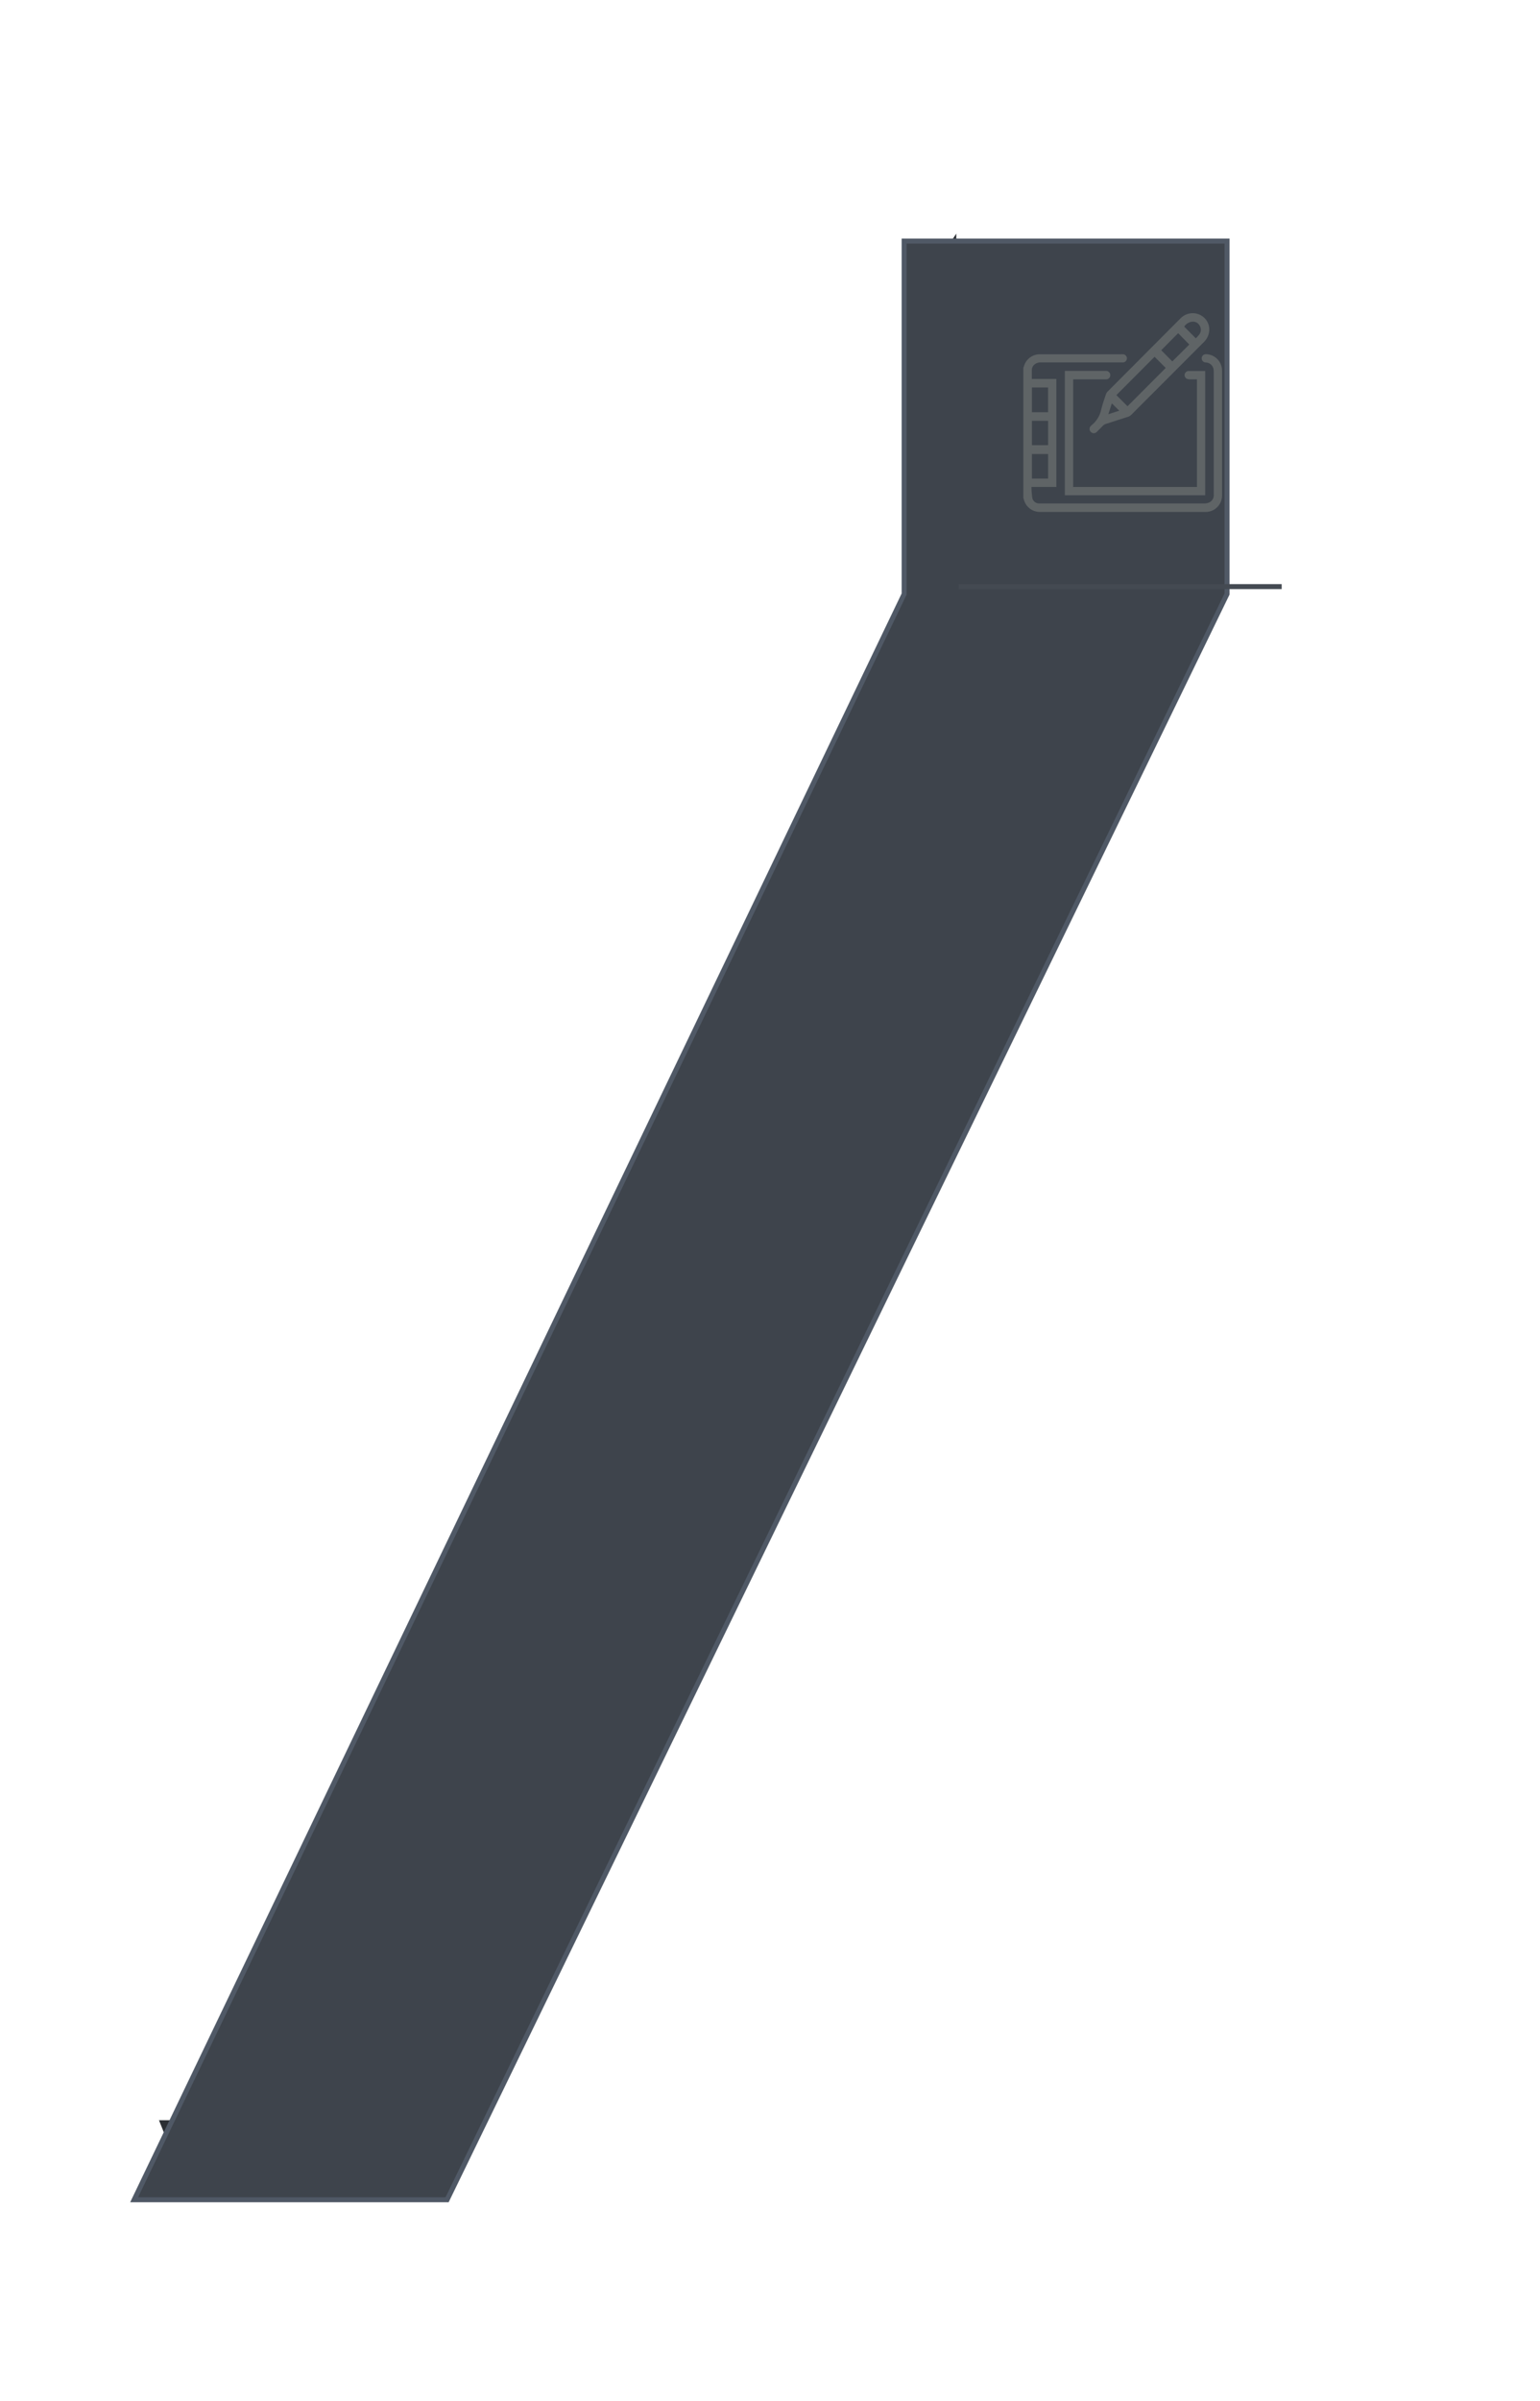 <svg width="310" height="483" viewBox="0 0 310 483" fill="none" xmlns="http://www.w3.org/2000/svg">
<path d="M32 426.5L38 441.5L45.217 426.5H32Z" fill="#2B2F34"/>
<path d="M192.5 62.5L192.5 47L182 62.5L192.5 62.5Z" fill="#2B2F34"/>
<g filter="url(#filter0_dd)">
<path d="M193 47.5V118.5L38 441.5H101L258 118.5V47.5H193Z" fill="#3E444C"/>
<path d="M193 47.5V118.5L38 441.5H101L258 118.5V47.5H193Z" stroke="#505966"/>
</g>
<rect x="193" y="117.5" width="65" height="1" fill="#444A52"/>
<path fill-rule="evenodd" clip-rule="evenodd" d="M206 74.021C206 73.937 206.07 73.86 206.091 73.776C206.264 73.087 206.653 72.472 207.2 72.021C207.747 71.57 208.424 71.306 209.131 71.267H209.753H225.57C225.763 71.253 225.957 71.253 226.15 71.267C226.346 71.299 226.524 71.4 226.652 71.552C226.78 71.703 226.85 71.896 226.849 72.094C226.841 72.288 226.768 72.474 226.641 72.62C226.514 72.766 226.341 72.865 226.15 72.9C226.02 72.908 225.889 72.908 225.759 72.9H209.565C209.106 72.868 208.651 73.005 208.286 73.285C208.117 73.41 207.979 73.57 207.878 73.754C207.778 73.938 207.719 74.141 207.705 74.35C207.705 74.96 207.705 75.57 207.705 76.228H212.64V97.948H207.629C207.638 98.706 207.699 99.462 207.81 100.211C207.883 100.507 208.05 100.771 208.286 100.963C208.522 101.155 208.814 101.265 209.117 101.276C209.273 101.287 209.43 101.287 209.586 101.276C220.536 101.276 231.485 101.276 242.435 101.276C242.808 101.279 243.177 101.195 243.512 101.031C243.788 100.873 244.013 100.638 244.158 100.355C244.303 100.071 244.363 99.751 244.33 99.434C244.33 97.227 244.33 95.019 244.33 92.812C244.33 86.848 244.33 80.883 244.33 74.918C244.338 74.632 244.308 74.347 244.239 74.07C244.136 73.737 243.931 73.445 243.652 73.238C243.373 73.03 243.035 72.916 242.687 72.914C242.578 72.909 242.471 72.882 242.372 72.836C242.273 72.789 242.184 72.724 242.11 72.643C242.037 72.562 241.979 72.467 241.942 72.364C241.905 72.261 241.889 72.151 241.894 72.042C241.899 71.932 241.925 71.825 241.972 71.726C242.018 71.626 242.084 71.537 242.165 71.463C242.245 71.39 242.34 71.332 242.443 71.295C242.546 71.258 242.655 71.241 242.764 71.246C243.62 71.263 244.435 71.612 245.039 72.22C245.643 72.828 245.987 73.647 246 74.504C246 82.912 246 91.32 246 99.728C245.987 100.586 245.643 101.405 245.039 102.013C244.435 102.621 243.62 102.97 242.764 102.986H209.243C208.515 102.968 207.813 102.712 207.243 102.257C206.674 101.801 206.269 101.171 206.091 100.464C206.091 100.365 206.028 100.267 206 100.169V74.021ZM207.726 77.945V82.919H210.976V77.945H207.726ZM210.983 84.65H207.726V89.554H210.983V84.65ZM210.983 91.334H207.726V96.274H210.983V91.334Z" fill="#5F6466"/>
<path fill-rule="evenodd" clip-rule="evenodd" d="M214.352 99.63V74.61C214.452 74.604 214.552 74.604 214.653 74.61H222.502C222.725 74.576 222.953 74.631 223.138 74.761C223.322 74.891 223.45 75.088 223.494 75.31C223.517 75.443 223.509 75.58 223.469 75.709C223.43 75.838 223.361 75.956 223.268 76.054C223.175 76.151 223.06 76.225 222.933 76.27C222.806 76.315 222.67 76.329 222.537 76.312H216.029V97.962H240.946V76.312C240.45 76.312 239.961 76.312 239.472 76.312C239.277 76.309 239.085 76.269 238.906 76.193C238.744 76.111 238.614 75.978 238.536 75.815C238.457 75.651 238.434 75.466 238.471 75.289C238.508 75.111 238.601 74.95 238.738 74.832C238.875 74.713 239.047 74.642 239.227 74.631C240.345 74.631 241.464 74.631 242.603 74.631V99.63H214.352Z" fill="#5F6466"/>
<path fill-rule="evenodd" clip-rule="evenodd" d="M243.429 66.223C243.432 66.704 243.338 67.181 243.151 67.624C242.965 68.067 242.691 68.468 242.345 68.801L232.092 79.073C230.617 80.516 229.149 82.03 227.668 83.501C227.51 83.648 227.321 83.759 227.116 83.823C225.571 84.328 224.026 84.811 222.482 85.316C222.326 85.375 222.185 85.469 222.069 85.589C221.657 85.988 221.258 86.402 220.853 86.808C220.779 86.904 220.685 86.984 220.577 87.041C220.47 87.098 220.352 87.131 220.23 87.139C220.109 87.146 219.987 87.127 219.874 87.084C219.76 87.04 219.657 86.973 219.572 86.886C219.486 86.8 219.42 86.696 219.378 86.581C219.336 86.467 219.319 86.345 219.328 86.223C219.337 86.102 219.371 85.984 219.429 85.877C219.488 85.77 219.568 85.676 219.665 85.603L219.721 85.547C220.735 84.742 221.431 83.602 221.685 82.331C221.936 81.287 222.314 80.264 222.649 79.241C222.702 79.083 222.791 78.939 222.908 78.821L237.648 64.03C238.175 63.489 238.865 63.139 239.611 63.033C240.358 62.928 241.118 63.074 241.772 63.448C242.266 63.725 242.679 64.127 242.97 64.614C243.261 65.101 243.419 65.656 243.429 66.223ZM226.969 81.721L234.657 74.014L232.413 71.772L224.725 79.479L226.969 81.721ZM239.403 69.306L237.159 67.022L233.755 70.448L235.985 72.704L239.403 69.306ZM238.375 65.704L240.717 68.059C240.967 67.818 241.2 67.56 241.416 67.288C241.597 67.047 241.705 66.759 241.728 66.459C241.75 66.158 241.685 65.857 241.542 65.592C241.414 65.321 241.211 65.092 240.957 64.933C240.703 64.773 240.408 64.691 240.109 64.696C239.761 64.715 239.423 64.817 239.122 64.992C238.821 65.168 238.565 65.412 238.375 65.704ZM223.111 83.319L225.305 82.618L223.81 81.133L223.111 83.319Z" fill="#5F6466"/>
<defs>
<filter id="filter0_dd" x="0.206" y="0" width="309.295" height="483" filterUnits="userSpaceOnUse" color-interpolation-filters="sRGB">
<feFlood flood-opacity="0" result="BackgroundImageFix"/>
<feColorMatrix in="SourceAlpha" type="matrix" values="0 0 0 0 0 0 0 0 0 0 0 0 0 0 0 0 0 0 127 0"/>
<feOffset dx="7" dy="-3"/>
<feGaussianBlur stdDeviation="22"/>
<feColorMatrix type="matrix" values="0 0 0 0 0 0 0 0 0 0 0 0 0 0 0 0 0 0 0.38 0"/>
<feBlend mode="normal" in2="BackgroundImageFix" result="effect1_dropShadow"/>
<feColorMatrix in="SourceAlpha" type="matrix" values="0 0 0 0 0 0 0 0 0 0 0 0 0 0 0 0 0 0 127 0"/>
<feOffset dx="-18" dy="4"/>
<feGaussianBlur stdDeviation="9"/>
<feColorMatrix type="matrix" values="0 0 0 0 0 0 0 0 0 0 0 0 0 0 0 0 0 0 0.35 0"/>
<feBlend mode="normal" in2="effect1_dropShadow" result="effect2_dropShadow"/>
<feBlend mode="normal" in="SourceGraphic" in2="effect2_dropShadow" result="shape"/>
</filter>
</defs>
</svg>
